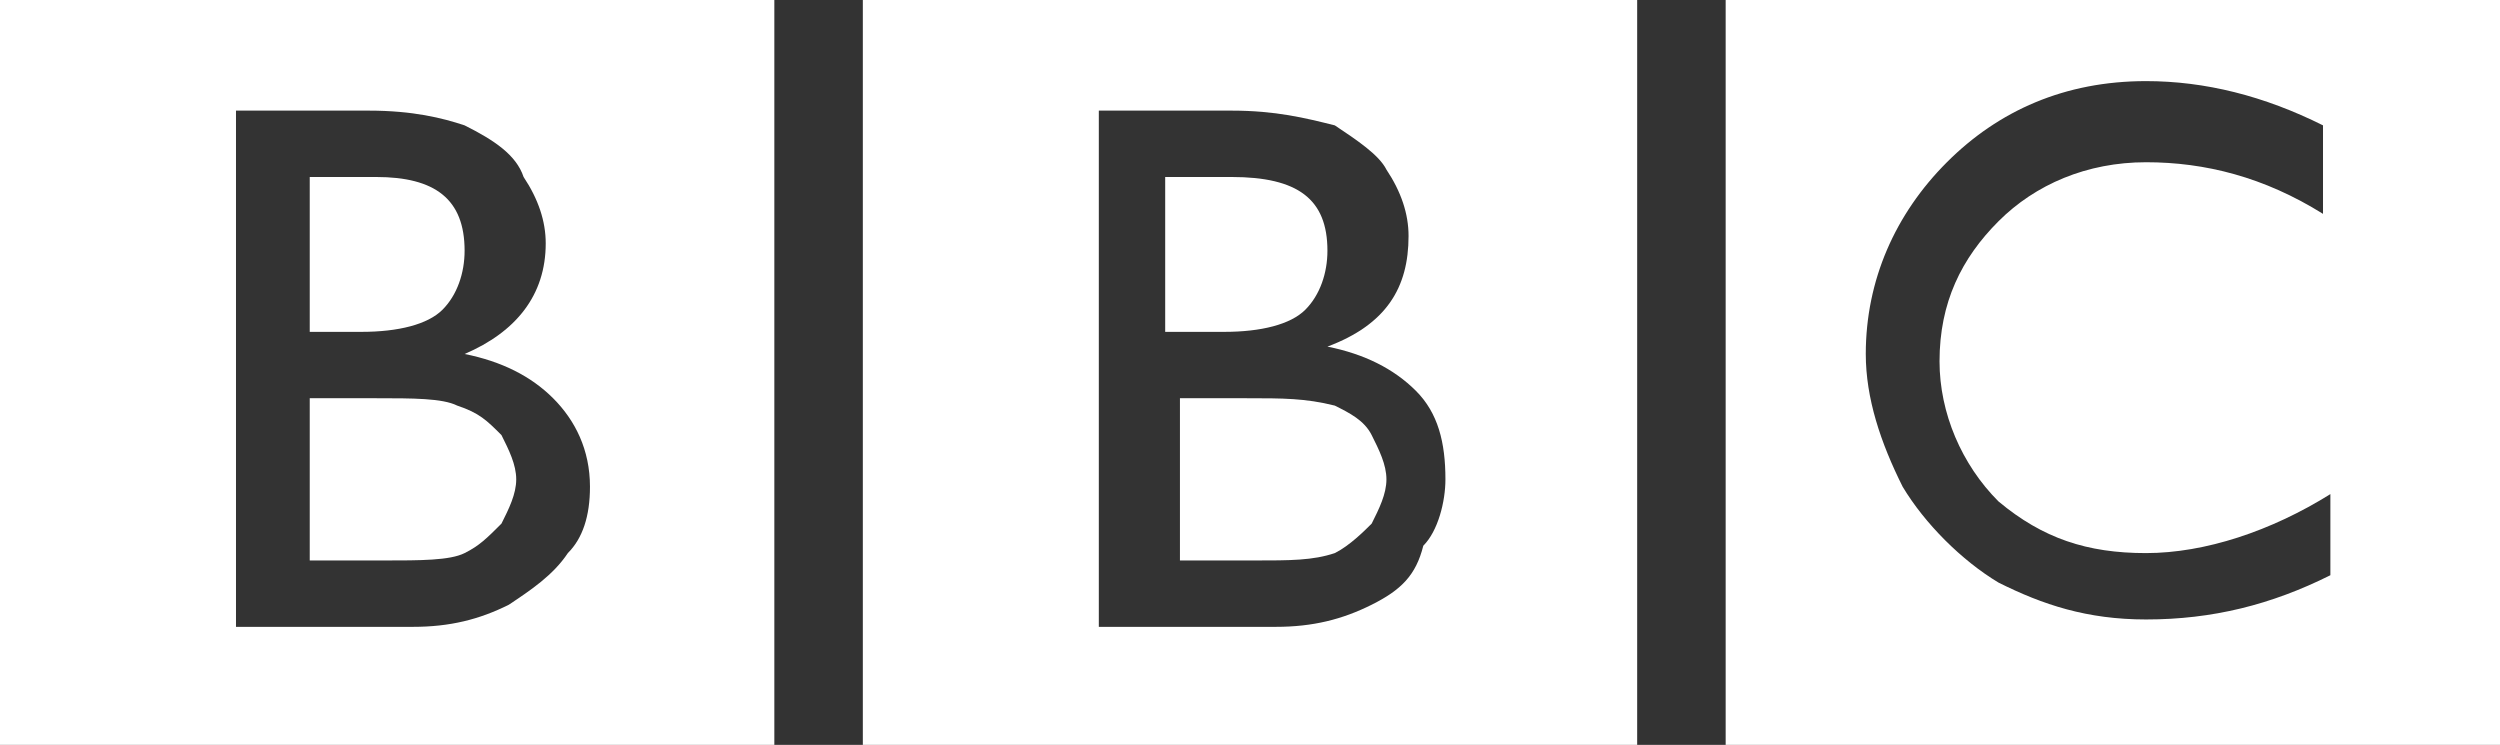 <svg xmlns="http://www.w3.org/2000/svg" viewBox="0 0 33.9 10.1" enable-background="new 0 0 33.9 10.1"><rect x="0" y="0" width="33.9" height="10.1" fill="#333333" stroke="none"/><style type="text/css">.st0{fill-rule:evenodd;clip-rule:evenodd;fill:#FFFFFF;}</style><path class="st0" d="M33.9 0h-10.5v10.1h10.5v-10.1zm-2.4 2.9c-.8-.5-1.6-.7-2.4-.7-.8 0-1.5.3-2 .8s-.8 1.1-.8 1.9c0 .7.3 1.4.8 1.9.6.5 1.2.7 2 .7s1.7-.3 2.5-.8v1.1c-.8.4-1.6.6-2.5.6-.8 0-1.4-.2-2-.5-.5-.3-1-.8-1.3-1.3-.3-.6-.5-1.2-.5-1.8 0-1 .4-1.9 1.1-2.6.7-.7 1.6-1.1 2.7-1.1.8 0 1.6.2 2.4.6v1.2z"/><path class="st0" d="M22.2 0h-10.5v10.1h10.5v-10.1zm-7.3 1.5h1.8c.6 0 1 .1 1.4.2.3.2.6.4.7.6.2.3.3.6.3.9 0 .7-.3 1.2-1.1 1.5.5.1.9.3 1.2.6.3.3.4.7.4 1.2 0 .3-.1.7-.3.9-.1.4-.3.6-.7.8-.4.2-.8.3-1.3.3h-2.4v-7z"/><path class="st0" d="M16.6 4.5c.5 0 .9-.1 1.1-.3.2-.2.3-.5.3-.8 0-.7-.4-1-1.3-1h-.9v2.1h.8z"/><path class="st0" d="M16.9 5.4h-.9v2.2h1c.5 0 .8 0 1.1-.1.2-.1.4-.3.5-.4.1-.2.2-.4.2-.6 0-.2-.1-.4-.2-.6-.1-.2-.3-.3-.5-.4-.4-.1-.7-.1-1.2-.1"/><path class="st0" d="M10.5 0h-10.5v10.1h10.5v-10.1zm-7.3 8.5v-7h1.8c.6 0 1 .1 1.3.2.4.2.7.4.8.7.2.3.3.6.3.9 0 .7-.4 1.2-1.1 1.5.5.1.9.3 1.2.6.3.3.5.7.5 1.2 0 .4-.1.7-.3.9-.2.3-.5.5-.8.7-.4.2-.8.3-1.3.3h-2.4z"/><path class="st0" d="M5.1 2.4h-.9v2.1h.7c.5 0 .9-.1 1.1-.3.2-.2.3-.5.3-.8 0-.7-.4-1-1.2-1"/><path class="st0" d="M5.1 5.4h-.9v2.2h1c.5 0 .9 0 1.1-.1.2-.1.3-.2.5-.4.1-.2.2-.4.2-.6 0-.2-.1-.4-.2-.6-.2-.2-.3-.3-.6-.4-.2-.1-.6-.1-1.1-.1"/></svg>